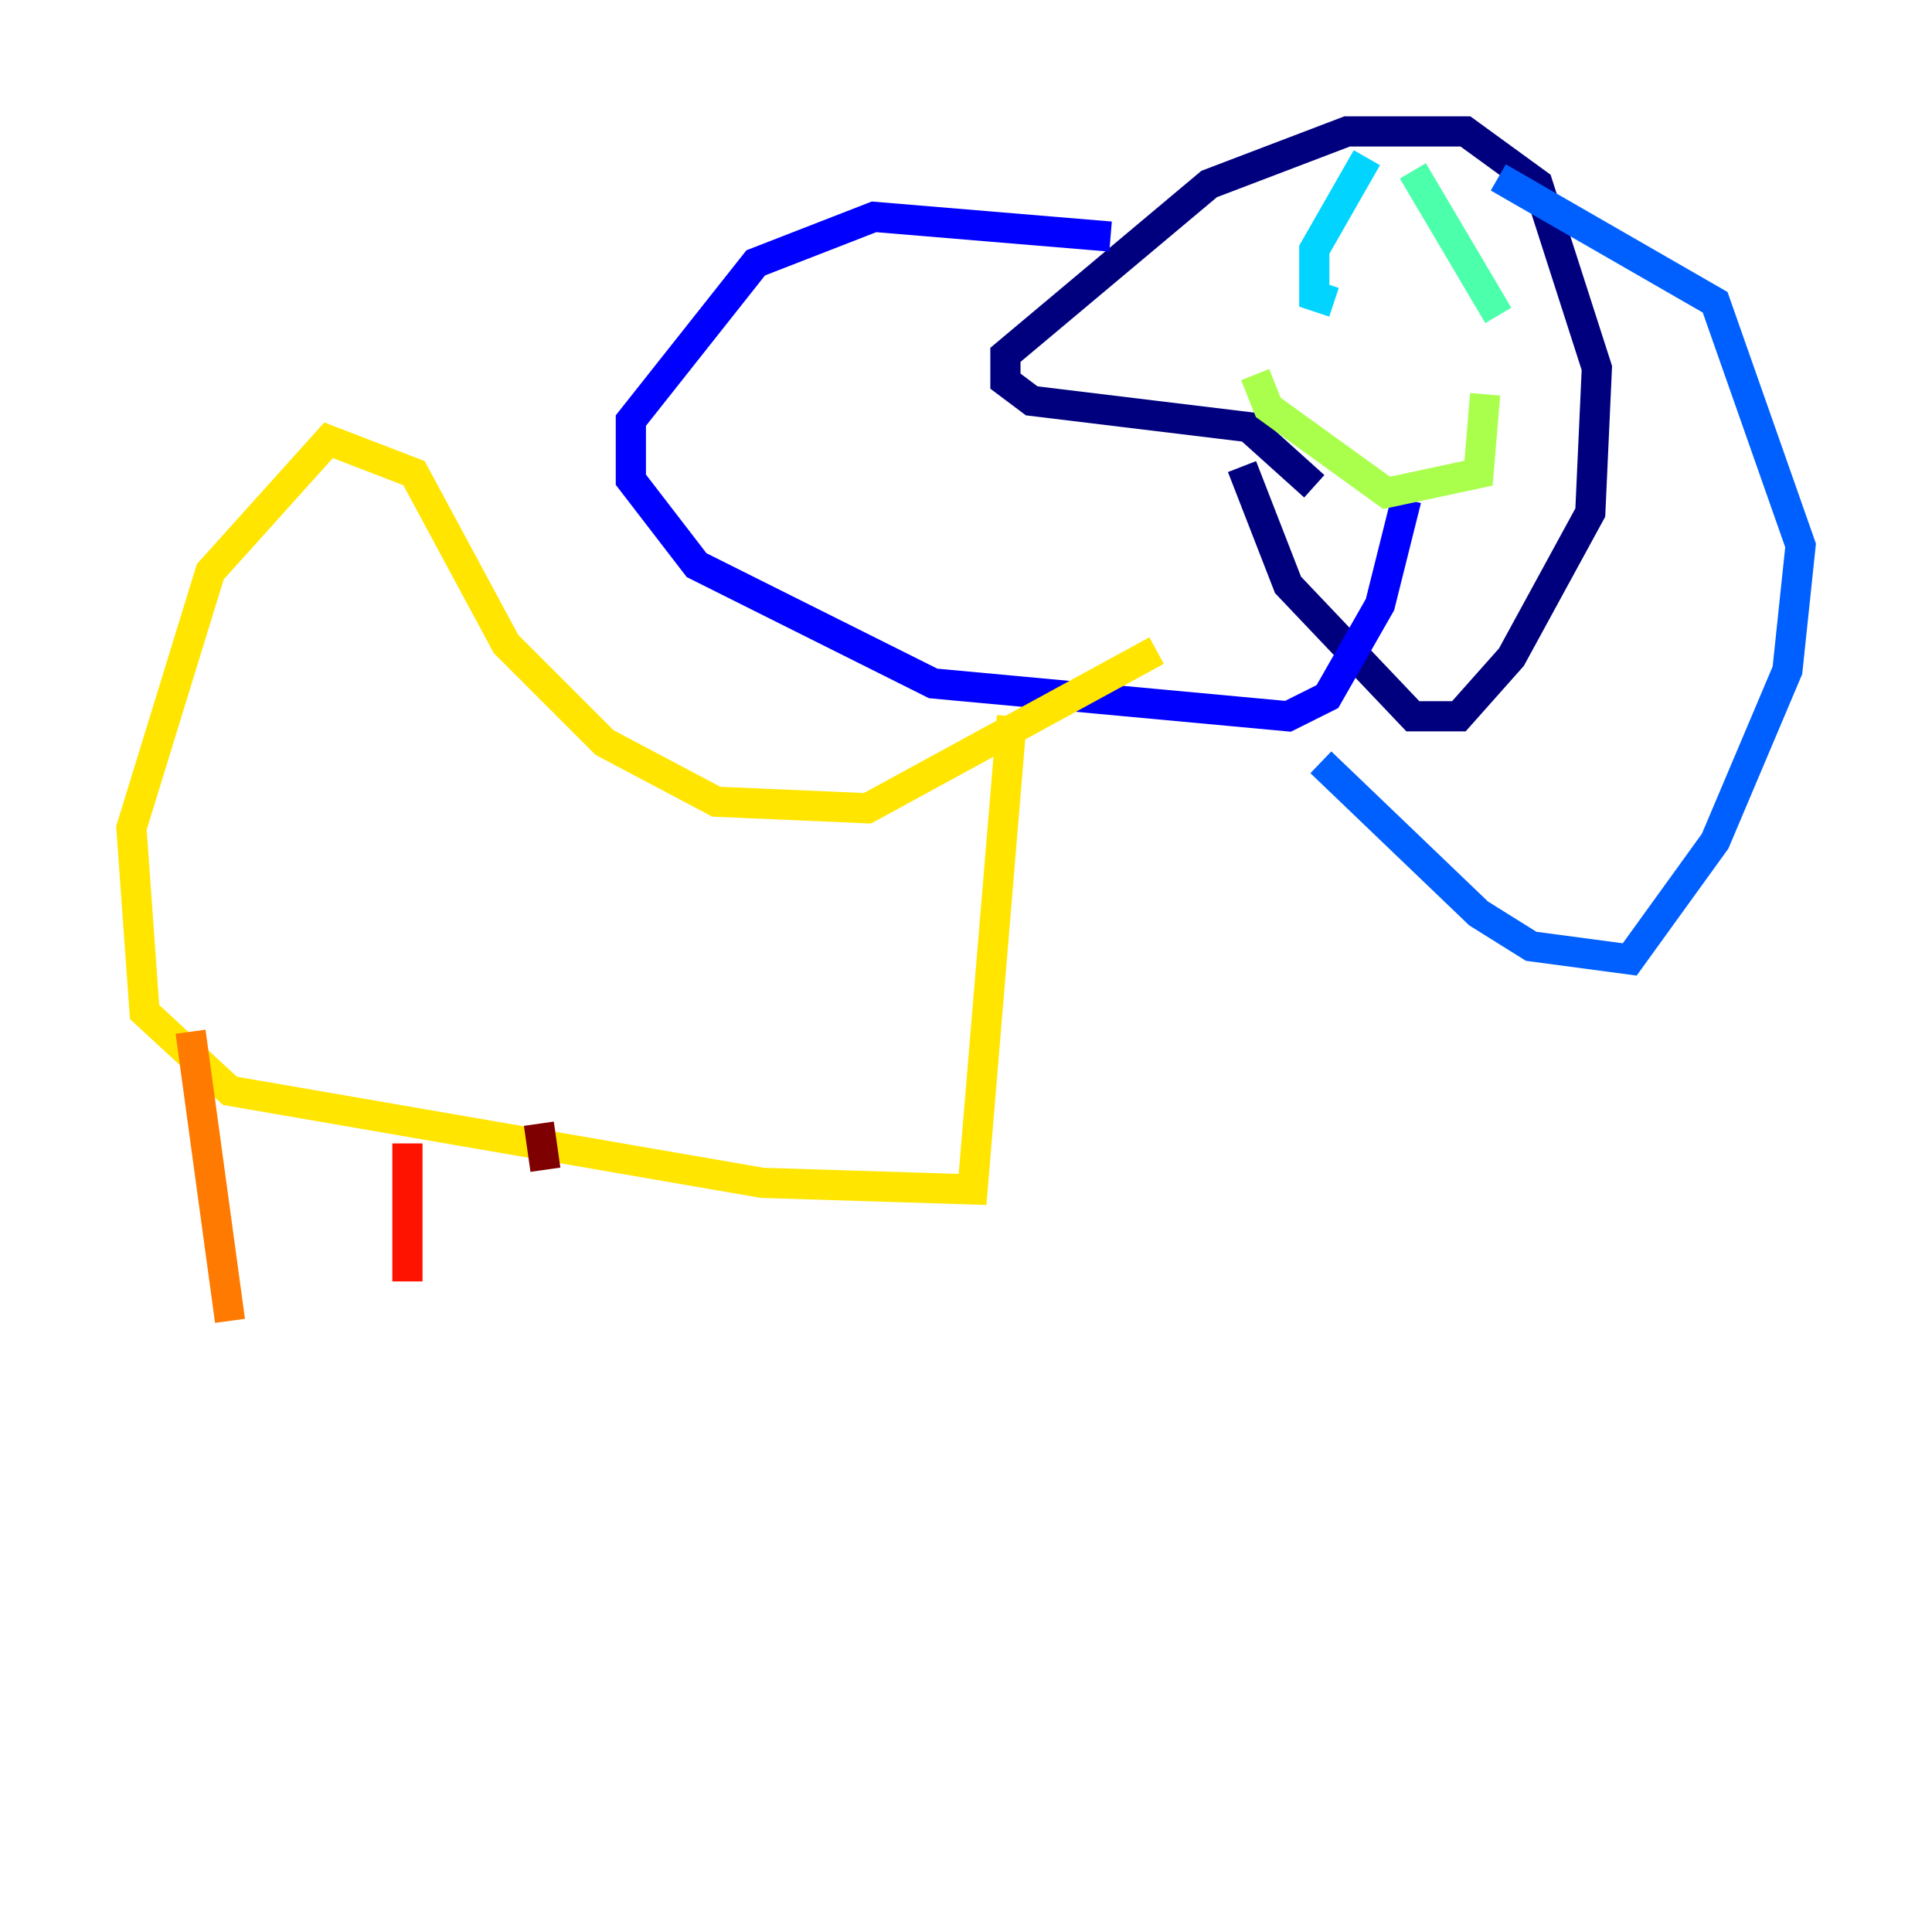 <?xml version="1.0" encoding="utf-8" ?>
<svg baseProfile="tiny" height="128" version="1.2" viewBox="0,0,128,128" width="128" xmlns="http://www.w3.org/2000/svg" xmlns:ev="http://www.w3.org/2001/xml-events" xmlns:xlink="http://www.w3.org/1999/xlink"><defs /><polyline fill="none" points="87.075,32.218 82.721,28.299 68.354,26.558 66.612,25.252 66.612,23.51 80.109,12.191 89.252,8.707 97.088,8.707 101.878,12.191 105.796,24.381 105.361,33.959 100.136,43.537 96.653,47.456 93.605,47.456 85.333,38.748 82.286,30.912" stroke="#00007f" stroke-width="2" /><polyline fill="none" points="73.578,15.674 57.905,14.367 50.068,17.415 41.796,27.864 41.796,31.782 46.15,37.442 61.823,45.279 85.333,47.456 87.946,46.15 91.429,40.054 93.17,33.088" stroke="#0000fe" stroke-width="2" /><polyline fill="none" points="99.265,11.755 113.633,20.027 119.293,36.136 118.422,44.408 113.633,55.728 107.973,63.565 101.442,62.694 97.959,60.517 87.51,50.503" stroke="#0060ff" stroke-width="2" /><polyline fill="none" points="90.558,10.449 87.075,16.544 87.075,19.592 88.381,20.027" stroke="#00d4ff" stroke-width="2" /><polyline fill="none" points="93.605,11.32 99.265,20.898" stroke="#4cffaa" stroke-width="2" /><polyline fill="none" points="98.395,26.122 97.959,31.347 91.864,32.653 84.027,26.993 83.156,24.816" stroke="#aaff4c" stroke-width="2" /><polyline fill="none" points="76.626,43.102 57.469,53.551 47.456,53.116 40.054,49.197 33.524,42.667 27.429,31.347 21.769,29.17 13.932,37.878 8.707,54.857 9.578,67.048 15.238,72.272 50.503,78.367 64.435,78.803 67.048,47.456" stroke="#ffe500" stroke-width="2" /><polyline fill="none" points="12.626,68.354 15.238,87.51" stroke="#ff7a00" stroke-width="2" /><polyline fill="none" points="26.993,75.755 26.993,84.898" stroke="#fe1200" stroke-width="2" /><polyline fill="none" points="35.701,74.449 36.136,77.497" stroke="#7f0000" stroke-width="2" /></svg>